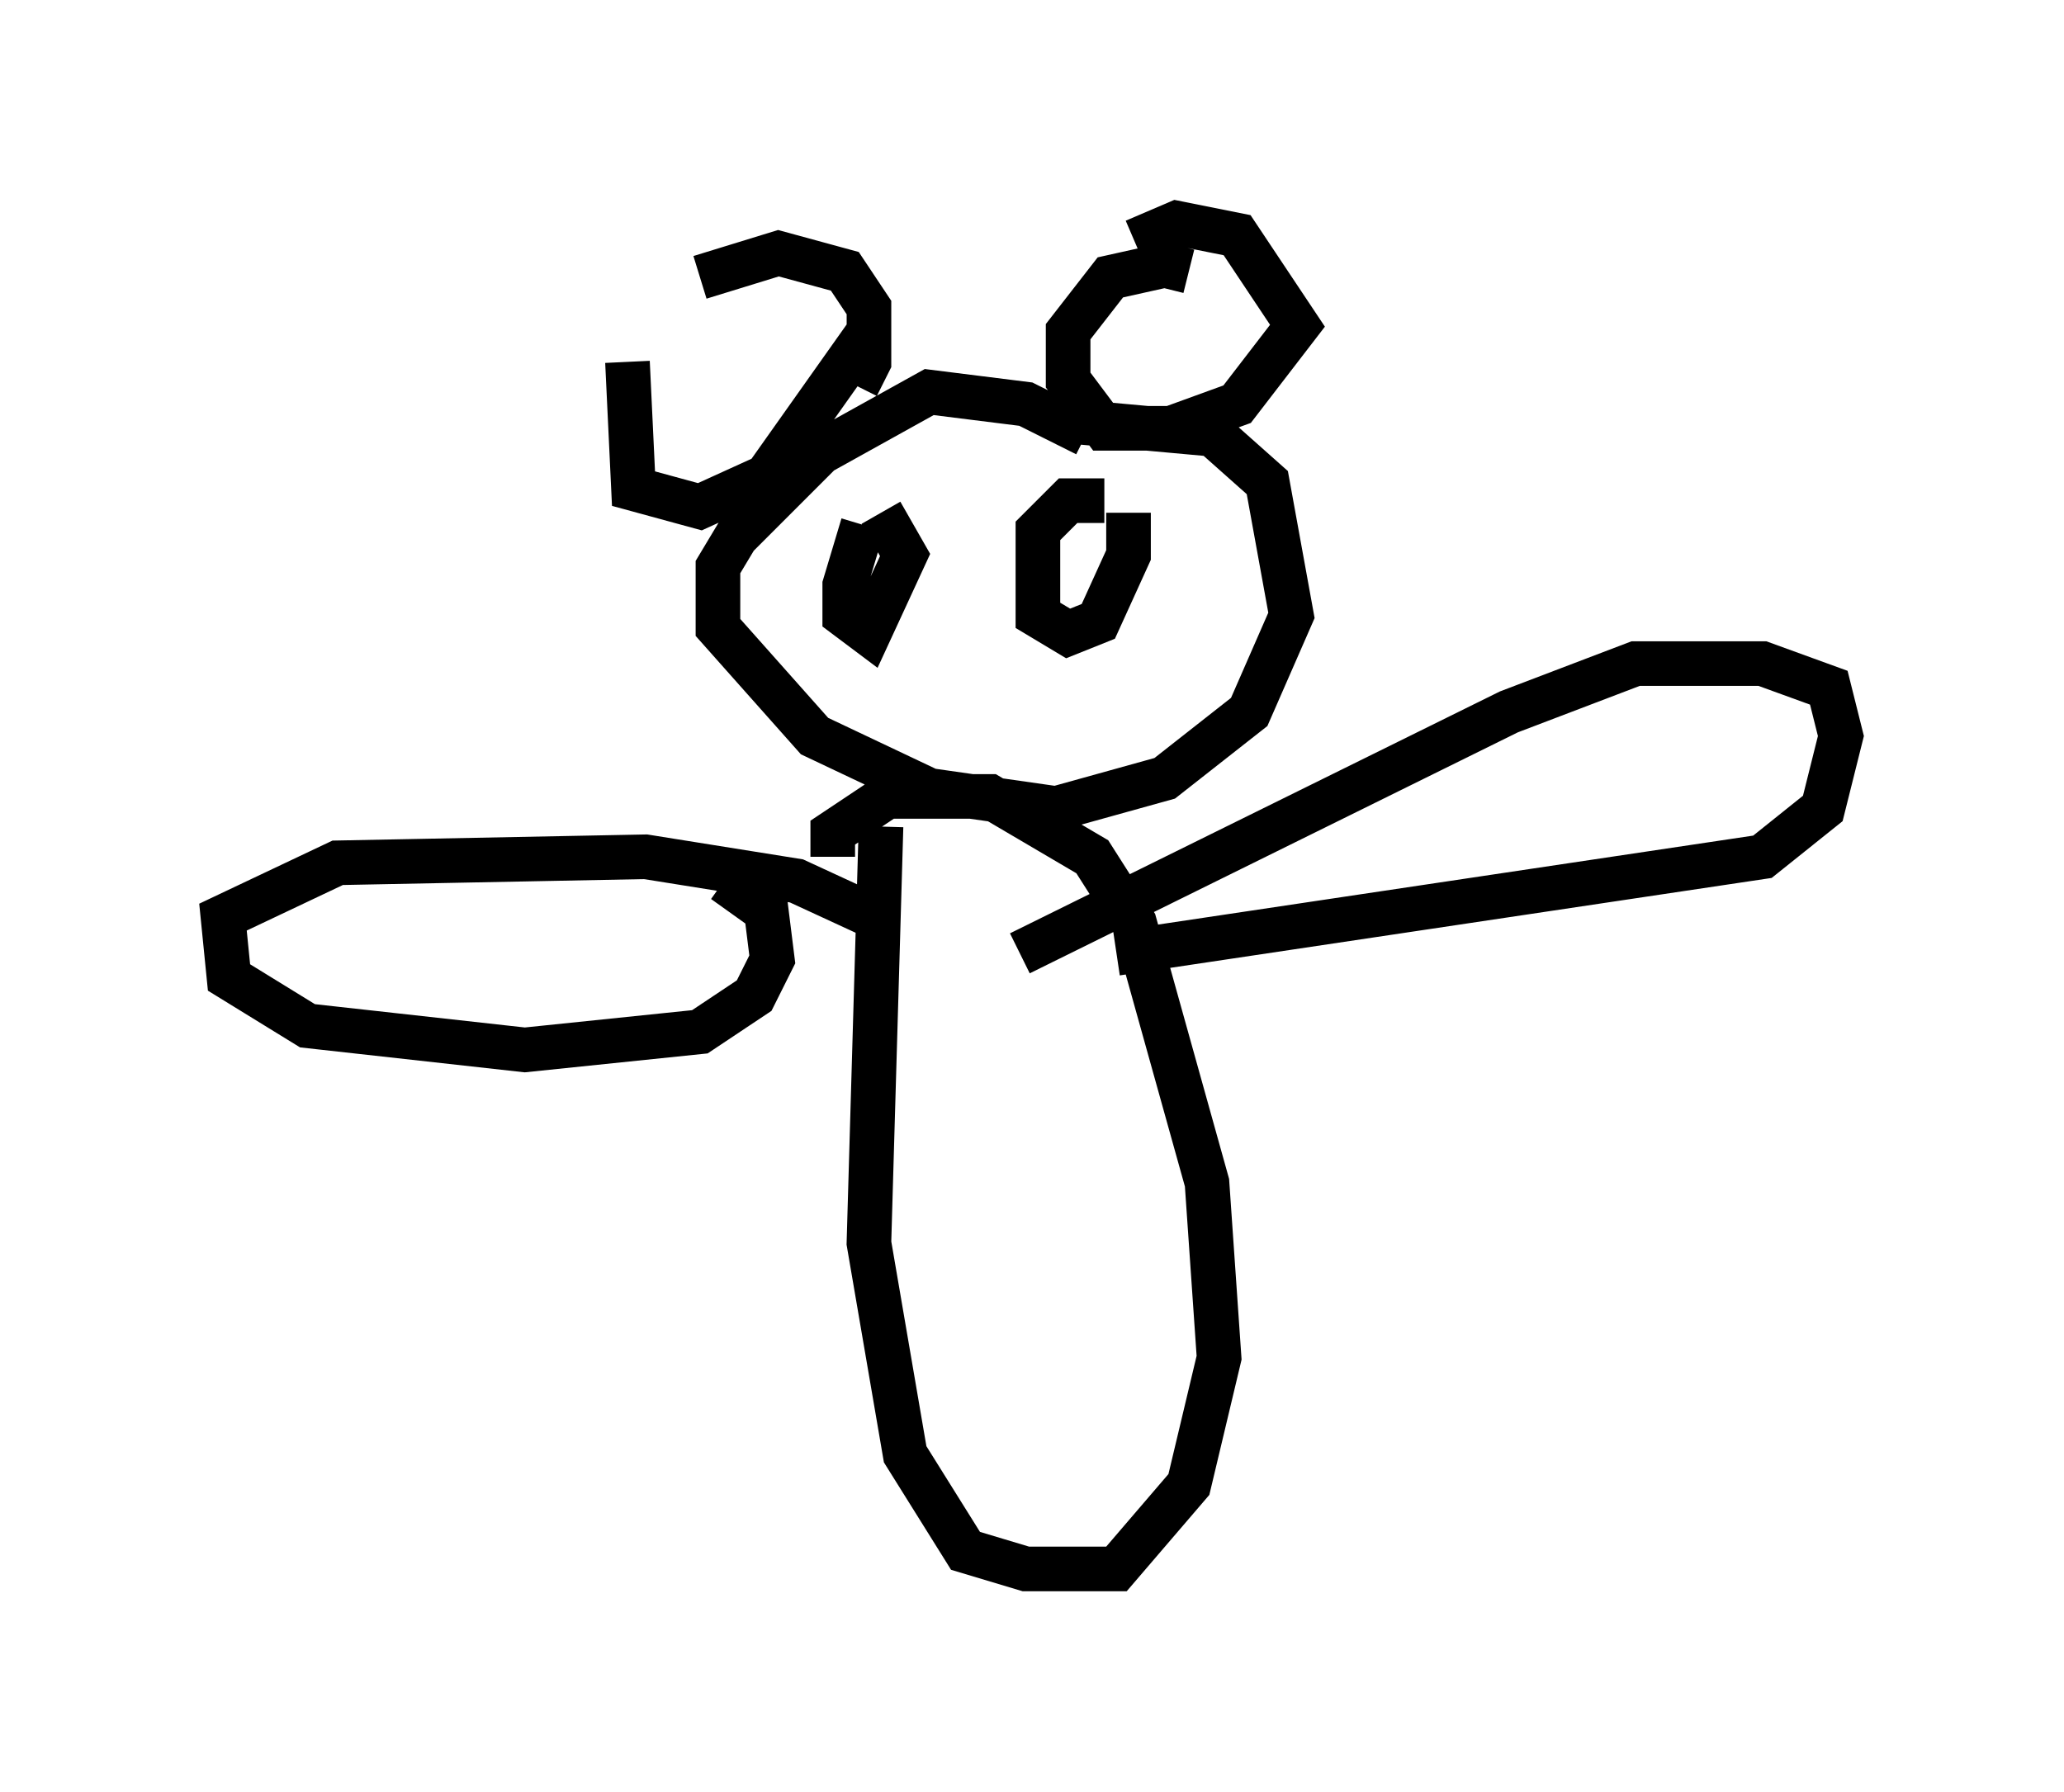 <?xml version="1.0" encoding="utf-8" ?>
<svg baseProfile="full" height="40.176" version="1.1" width="46.265" xmlns="http://www.w3.org/2000/svg" xmlns:ev="http://www.w3.org/2001/xml-events" xmlns:xlink="http://www.w3.org/1999/xlink"><defs /><rect fill="white" height="40.176" width="46.265" x="0" y="0" /><path d="M13.39, 8.654 m2.3, -2.436 l1.759, -0.541 1.488, 0.406 l0.541, 0.812 0.0, 1.218 l-0.271, 0.541 m-5.142, -0.541 l0.135, 2.842 1.488, 0.406 l1.488, -0.677 2.3, -3.248 m7.172, -1.353 l-0.541, -0.135 -1.218, 0.271 l-0.947, 1.218 0.0, 1.083 l0.812, 1.083 1.488, 0.0 l1.488, -0.541 1.353, -1.759 l-1.353, -2.03 -1.353, -0.271 l-0.947, 0.406 m-1.083, 4.33 l-1.353, -0.677 -2.165, -0.271 l-2.436, 1.353 -1.894, 1.894 l-0.406, 0.677 0.0, 1.353 l2.165, 2.436 2.571, 1.218 l2.842, 0.406 2.436, -0.677 l1.894, -1.488 0.947, -2.165 l-0.541, -2.977 -1.218, -1.083 l-2.977, -0.271 m-4.871, 2.3 l-0.406, 1.353 0.0, 0.677 l0.541, 0.406 0.812, -1.759 l-0.541, -0.947 m5.007, -0.271 l-0.812, 0.0 -0.677, 0.677 l0.0, 1.894 0.677, 0.406 l0.677, -0.271 0.677, -1.488 l0.0, -0.947 m-5.548, 7.036 l-0.271, 9.337 0.812, 4.736 l1.353, 2.165 1.353, 0.406 l2.03, 0.0 1.624, -1.894 l0.677, -2.842 -0.271, -3.924 l-1.624, -5.819 -0.947, -1.488 l-2.3, -1.353 -2.3, 0.0 l-1.218, 0.812 0.0, 0.541 m6.36, 2.165 l14.479, -2.165 1.353, -1.083 l0.406, -1.624 -0.271, -1.083 l-1.488, -0.541 -2.842, 0.0 l-2.842, 1.083 -10.961, 5.413 m-3.248, -0.812 l-1.759, -0.812 -3.383, -0.541 l-6.901, 0.135 -2.571, 1.218 l0.135, 1.353 1.759, 1.083 l4.871, 0.541 3.924, -0.406 l1.218, -0.812 0.406, -0.812 l-0.135, -1.083 -0.947, -0.677 " fill="none" stroke="black" stroke-width="1" /></svg>